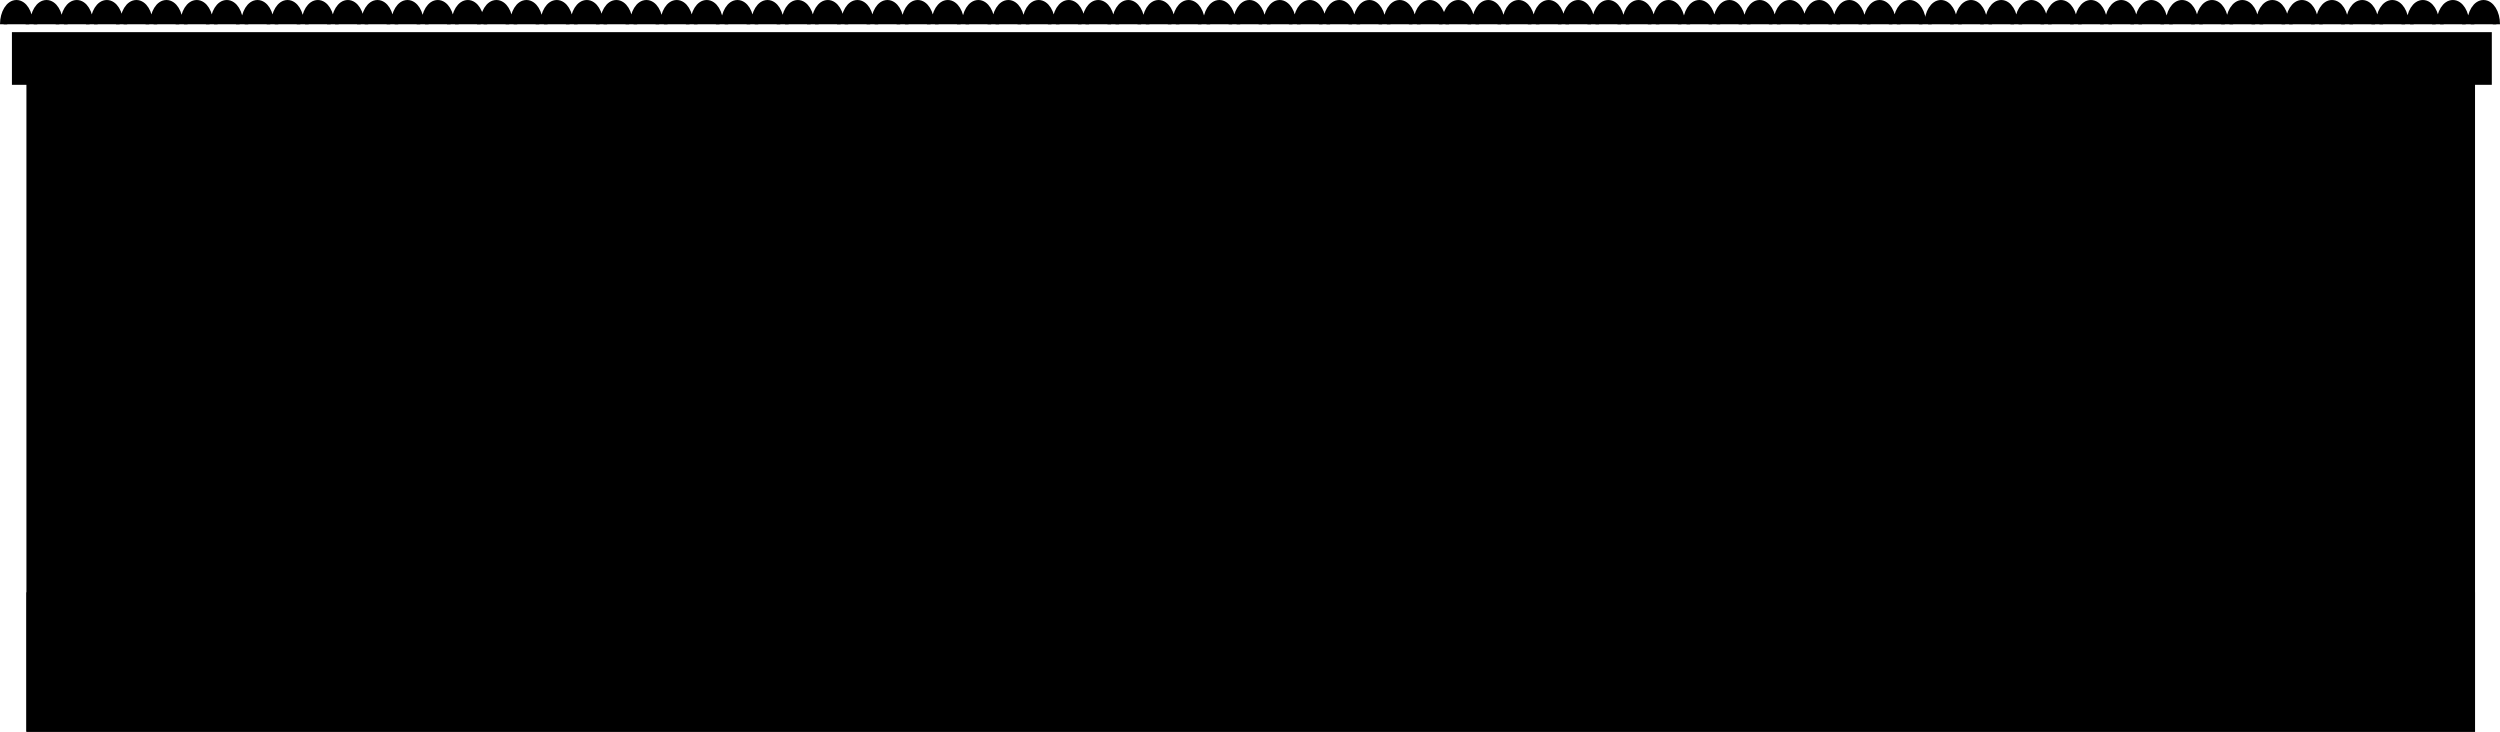 <svg xmlns="http://www.w3.org/2000/svg" id="Capa_1" data-name="Capa 1" viewBox="0 0 689.74 201.89">
  <defs>
    <style>
      .cls-1,
      .cls-2 {
        fill: hsl(0, 0%, 10%);
        stroke: hsl(0, 0%, 30%);
        stroke-miterlimit: 10;
        stroke-width: 2px
      }
    </style>
  </defs>
  <path d="M8.29 19.19h673.56v181.7H8.29z" class="cls-1" />
  <path d="M8.29 164.42h673.56v36.47H8.29z" class="cls-1" />
  <path d="M315.85 51.63h165.07v148.75H315.85zM48.1 19.19h204.42v181.15H48.1z" class="cls-1" />
  <path d="M420.67 56.93h55.39v139.03h-55.39z" class="cls-1" />
  <path d="M426.97 116.26h4.15v14.31h-4.15zM4.29 9.87h682.19V22.4H4.29zM258.99 47.75h50.91v147.07h-50.91z"
    class="cls-1" />
  <path
    d="M256.99 45.49h55.33v2.83h-55.33zM20.08 75.33h16.49v20.31H20.08zM490.87 100.64h8.19v8.19h-8.19zM504.6 29.36h15.18v20.06H504.6zM529.43 26.8h13.52v5.6h-13.52zM57.96 28.74h22.18v165.77H57.96z"
    class="cls-1" />
  <path d="M80.13 28.74h22.18v165.77H80.13zM102.31 28.74h22.18v165.77h-22.18z" class="cls-1" />
  <path d="M124.49 28.74h22.18v165.77h-22.18zM153.6 28.74h22.18v165.77H153.6z" class="cls-1" />
  <path d="M175.77 28.74h22.18v165.77h-22.18z" class="cls-1" />
  <path d="M197.95 28.74h22.18v165.77h-22.18zM220.13 28.74h22.18v165.77h-22.18zM322.12 64.05h10.56v60.35h-10.56z"
    class="cls-1" />
  <path
    d="M332.67 64.05h10.56v60.35h-10.56zM343.23 64.05h10.56v60.35h-10.56zM353.79 64.05h10.56v60.35h-10.56zM372.4 64.05h10.56v60.35H372.4z"
    class="cls-1" />
  <path d="M382.95 64.05h10.56v60.35h-10.56zM393.51 64.05h10.56v60.35h-10.56z" class="cls-1" />
  <path d="M404.06 64.05h10.56v60.35h-10.56zM55.91 39.11h59.69v7.28H55.91z" class="cls-1" />
  <circle cx="62.35" cy="42.75" r=".76" class="cls-2" />
  <circle cx="70.18" cy="42.75" r=".76" class="cls-2" />
  <circle cx="78.02" cy="42.75" r=".76" class="cls-2" />
  <circle cx="85.91" cy="42.75" r=".76" class="cls-2" />
  <circle cx="93.8" cy="42.75" r=".76" class="cls-2" />
  <circle cx="101.63" cy="42.75" r=".76" class="cls-2" />
  <circle cx="109.16" cy="42.85" r=".76" class="cls-2" />
  <path d="M55.3 175.37h59.69v7.28H55.3z" class="cls-1" />
  <circle cx="61.74" cy="179.01" r=".76" class="cls-2" />
  <circle cx="69.57" cy="179.01" r=".76" class="cls-2" />
  <circle cx="77.41" cy="179.01" r=".76" class="cls-2" />
  <circle cx="85.3" cy="179.01" r=".76" class="cls-2" />
  <circle cx="93.19" cy="179.01" r=".76" class="cls-2" />
  <circle cx="101.02" cy="179.01" r=".76" class="cls-2" />
  <circle cx="108.55" cy="179.11" r=".76" class="cls-2" />
  <path d="M185.86 175.37h59.69v7.28h-59.69z" class="cls-1" />
  <circle cx="192.3" cy="179.01" r=".76" class="cls-2" />
  <circle cx="200.13" cy="179.01" r=".76" class="cls-2" />
  <circle cx="207.96" cy="179.01" r=".76" class="cls-2" />
  <circle cx="215.85" cy="179.01" r=".76" class="cls-2" />
  <circle cx="223.75" cy="179.01" r=".76" class="cls-2" />
  <circle cx="231.58" cy="179.01" r=".76" class="cls-2" />
  <circle cx="239.1" cy="179.11" r=".76" class="cls-2" />
  <path d="M184.95 38.35h59.69v7.28h-59.69z" class="cls-1" />
  <circle cx="191.39" cy="41.99" r=".76" class="cls-2" />
  <circle cx="199.22" cy="41.99" r=".76" class="cls-2" />
  <circle cx="207.05" cy="41.99" r=".76" class="cls-2" />
  <circle cx="214.94" cy="41.99" r=".76" class="cls-2" />
  <circle cx="222.84" cy="41.99" r=".76" class="cls-2" />
  <circle cx="230.67" cy="41.99" r=".76" class="cls-2" />
  <circle cx="238.19" cy="42.09" r=".76" class="cls-2" />
  <path
    d="M1 6.7C1 3.55 2.58 1 4.54 1s3.54 2.55 3.54 5.7M9.29 6.7c0-3.15 1.58-5.7 3.54-5.7s3.54 2.55 3.54 5.7M17.64 6.7c0-3.15 1.58-5.7 3.54-5.7s3.54 2.55 3.54 5.7M25.93 6.7c0-3.15 1.58-5.7 3.54-5.7s3.54 2.55 3.54 5.7M34.09 6.7c0-3.15 1.58-5.7 3.54-5.7s3.54 2.55 3.54 5.7M42.38 6.7c0-3.15 1.58-5.7 3.54-5.7s3.54 2.55 3.54 5.7M50.74 6.7c0-3.15 1.58-5.7 3.54-5.7s3.54 2.55 3.54 5.7M59.03 6.7c0-3.15 1.58-5.7 3.54-5.7s3.54 2.55 3.54 5.7M67.5 6.7c0-3.15 1.58-5.7 3.54-5.7s3.54 2.55 3.54 5.7M75.79 6.7c0-3.15 1.58-5.7 3.54-5.7s3.54 2.55 3.54 5.7M84.15 6.7c0-3.15 1.58-5.7 3.54-5.7s3.54 2.55 3.54 5.7M92.43 6.7c0-3.15 1.58-5.7 3.54-5.7s3.54 2.55 3.54 5.7M100.6 6.7c0-3.15 1.58-5.7 3.54-5.7s3.54 2.55 3.54 5.7M108.88 6.7c0-3.15 1.58-5.7 3.54-5.7s3.54 2.55 3.54 5.7M117.24 6.7c0-3.15 1.58-5.7 3.54-5.7s3.54 2.55 3.54 5.7M125.53 6.7c0-3.15 1.58-5.7 3.54-5.7s3.54 2.55 3.54 5.7M133.42 6.7c0-3.15 1.58-5.7 3.54-5.7s3.54 2.55 3.54 5.7M141.71 6.7c0-3.15 1.58-5.7 3.54-5.7s3.54 2.55 3.54 5.7M150.06 6.7c0-3.15 1.58-5.7 3.54-5.7s3.54 2.55 3.54 5.7M158.35 6.7c0-3.15 1.58-5.7 3.54-5.7s3.54 2.55 3.54 5.7M166.51 6.7c0-3.15 1.58-5.7 3.54-5.7s3.54 2.55 3.54 5.7M174.8 6.7c0-3.15 1.58-5.7 3.54-5.7s3.54 2.55 3.54 5.7M183.16 6.7c0-3.15 1.58-5.7 3.54-5.7s3.54 2.55 3.54 5.7M191.44 6.7c0-3.15 1.58-5.7 3.54-5.7s3.54 2.55 3.54 5.7M199.92 6.7c0-3.15 1.58-5.7 3.54-5.7S207 3.55 207 6.7M208.21 6.7c0-3.15 1.58-5.7 3.54-5.7s3.54 2.55 3.54 5.7M216.57 6.7c0-3.15 1.58-5.7 3.54-5.7s3.54 2.55 3.54 5.7M224.85 6.7c0-3.15 1.58-5.7 3.54-5.7s3.54 2.55 3.54 5.7M233.02 6.7c0-3.15 1.58-5.7 3.54-5.7s3.54 2.55 3.54 5.7M241.3 6.7c0-3.15 1.58-5.7 3.54-5.7s3.54 2.55 3.54 5.7M249.66 6.7c0-3.15 1.58-5.7 3.54-5.7s3.54 2.55 3.54 5.7M257.95 6.7c0-3.15 1.58-5.7 3.54-5.7s3.54 2.55 3.54 5.7M266.38 6.7c0-3.15 1.58-5.7 3.54-5.7s3.54 2.55 3.54 5.7M274.66 6.7c0-3.15 1.58-5.7 3.54-5.7s3.54 2.55 3.54 5.7M283.02 6.7c0-3.15 1.58-5.7 3.54-5.7s3.54 2.55 3.54 5.7M291.31 6.7c0-3.15 1.58-5.7 3.54-5.7s3.54 2.55 3.54 5.7M299.47 6.7c0-3.15 1.58-5.7 3.54-5.7s3.54 2.55 3.54 5.7M307.76 6.7c0-3.15 1.58-5.7 3.54-5.7s3.54 2.55 3.54 5.7M316.12 6.7c0-3.15 1.58-5.7 3.54-5.7s3.54 2.55 3.54 5.7M324.4 6.7c0-3.15 1.58-5.7 3.54-5.7s3.54 2.55 3.54 5.7M332.88 6.7c0-3.15 1.58-5.7 3.54-5.7s3.54 2.55 3.54 5.7M341.17 6.7c0-3.15 1.58-5.7 3.54-5.7s3.54 2.55 3.54 5.7M349.52 6.7c0-3.15 1.58-5.7 3.54-5.7s3.54 2.55 3.54 5.7M357.81 6.7c0-3.15 1.58-5.7 3.54-5.7s3.54 2.55 3.54 5.7M365.97 6.7c0-3.15 1.58-5.7 3.54-5.7s3.54 2.55 3.54 5.7M374.26 6.7c0-3.15 1.58-5.7 3.54-5.7s3.54 2.55 3.54 5.7M382.62 6.7c0-3.15 1.58-5.7 3.54-5.7s3.54 2.55 3.54 5.7M390.91 6.7c0-3.15 1.58-5.7 3.54-5.7s3.54 2.55 3.54 5.7M398.8 6.7c0-3.15 1.58-5.7 3.54-5.7s3.54 2.55 3.54 5.7M407.08 6.7c0-3.15 1.58-5.7 3.54-5.7s3.54 2.55 3.54 5.7M415.44 6.7c0-3.15 1.58-5.7 3.54-5.7s3.54 2.55 3.54 5.7M423.73 6.7c0-3.15 1.58-5.7 3.54-5.7s3.54 2.55 3.54 5.7M431.89 6.7c0-3.15 1.58-5.7 3.54-5.7s3.54 2.55 3.54 5.7M440.18 6.7c0-3.15 1.58-5.7 3.54-5.7s3.54 2.55 3.54 5.7M448.54 6.7c0-3.15 1.58-5.7 3.54-5.7s3.54 2.55 3.54 5.7M456.82 6.7c0-3.15 1.58-5.7 3.54-5.7s3.54 2.55 3.54 5.7M465.3 6.7c0-3.15 1.58-5.7 3.54-5.7s3.54 2.55 3.54 5.7M473.59 6.7c0-3.15 1.58-5.7 3.54-5.7s3.54 2.55 3.54 5.7M481.94 6.7c0-3.15 1.58-5.7 3.54-5.7s3.54 2.55 3.54 5.7M490.23 6.7c0-3.15 1.58-5.7 3.54-5.7s3.54 2.55 3.54 5.7M498.39 6.7c0-3.15 1.58-5.7 3.54-5.7s3.54 2.55 3.54 5.7M506.68 6.7c0-3.15 1.58-5.7 3.54-5.7s3.54 2.55 3.54 5.7M515.04 6.7c0-3.15 1.58-5.7 3.54-5.7s3.54 2.55 3.54 5.7M523.32 6.7c0-3.15 1.58-5.7 3.54-5.7s3.54 2.55 3.54 5.7M531.95 6.7c0-3.15 1.58-5.7 3.54-5.7s3.54 2.55 3.54 5.7M540.24 6.7c0-3.15 1.58-5.7 3.54-5.7s3.54 2.55 3.54 5.7M548.6 6.7c0-3.15 1.58-5.7 3.54-5.7s3.54 2.55 3.54 5.7M556.89 6.7c0-3.15 1.58-5.7 3.54-5.7s3.54 2.55 3.54 5.7M565.05 6.7c0-3.15 1.58-5.7 3.54-5.7s3.54 2.55 3.54 5.7M573.33 6.7c0-3.15 1.58-5.7 3.54-5.7s3.54 2.55 3.54 5.7M581.69 6.7c0-3.15 1.58-5.7 3.54-5.7s3.54 2.55 3.54 5.7M589.98 6.7c0-3.15 1.58-5.7 3.54-5.7s3.54 2.55 3.54 5.7M598.46 6.7c0-3.15 1.58-5.7 3.54-5.7s3.54 2.55 3.54 5.7M606.74 6.7c0-3.15 1.58-5.7 3.54-5.7s3.54 2.55 3.54 5.7M615.1 6.7c0-3.15 1.58-5.7 3.54-5.7s3.54 2.55 3.54 5.7M623.39 6.7c0-3.15 1.58-5.7 3.54-5.7s3.54 2.55 3.54 5.7M631.55 6.7c0-3.15 1.58-5.7 3.54-5.7s3.54 2.55 3.54 5.7M639.84 6.7c0-3.15 1.58-5.7 3.54-5.7s3.54 2.55 3.54 5.7M648.19 6.7c0-3.15 1.58-5.7 3.54-5.7s3.54 2.55 3.54 5.7M656.48 6.7c0-3.15 1.58-5.7 3.54-5.7s3.54 2.55 3.54 5.7M664.92 6.7c0-3.15 1.58-5.7 3.54-5.7S672 3.55 672 6.7M673.2 6.7c0-3.15 1.58-5.7 3.54-5.7s3.54 2.55 3.54 5.7M681.66 6.7c0-3.15 1.58-5.7 3.54-5.7s3.54 2.55 3.54 5.7"
    class="cls-1" />
</svg>